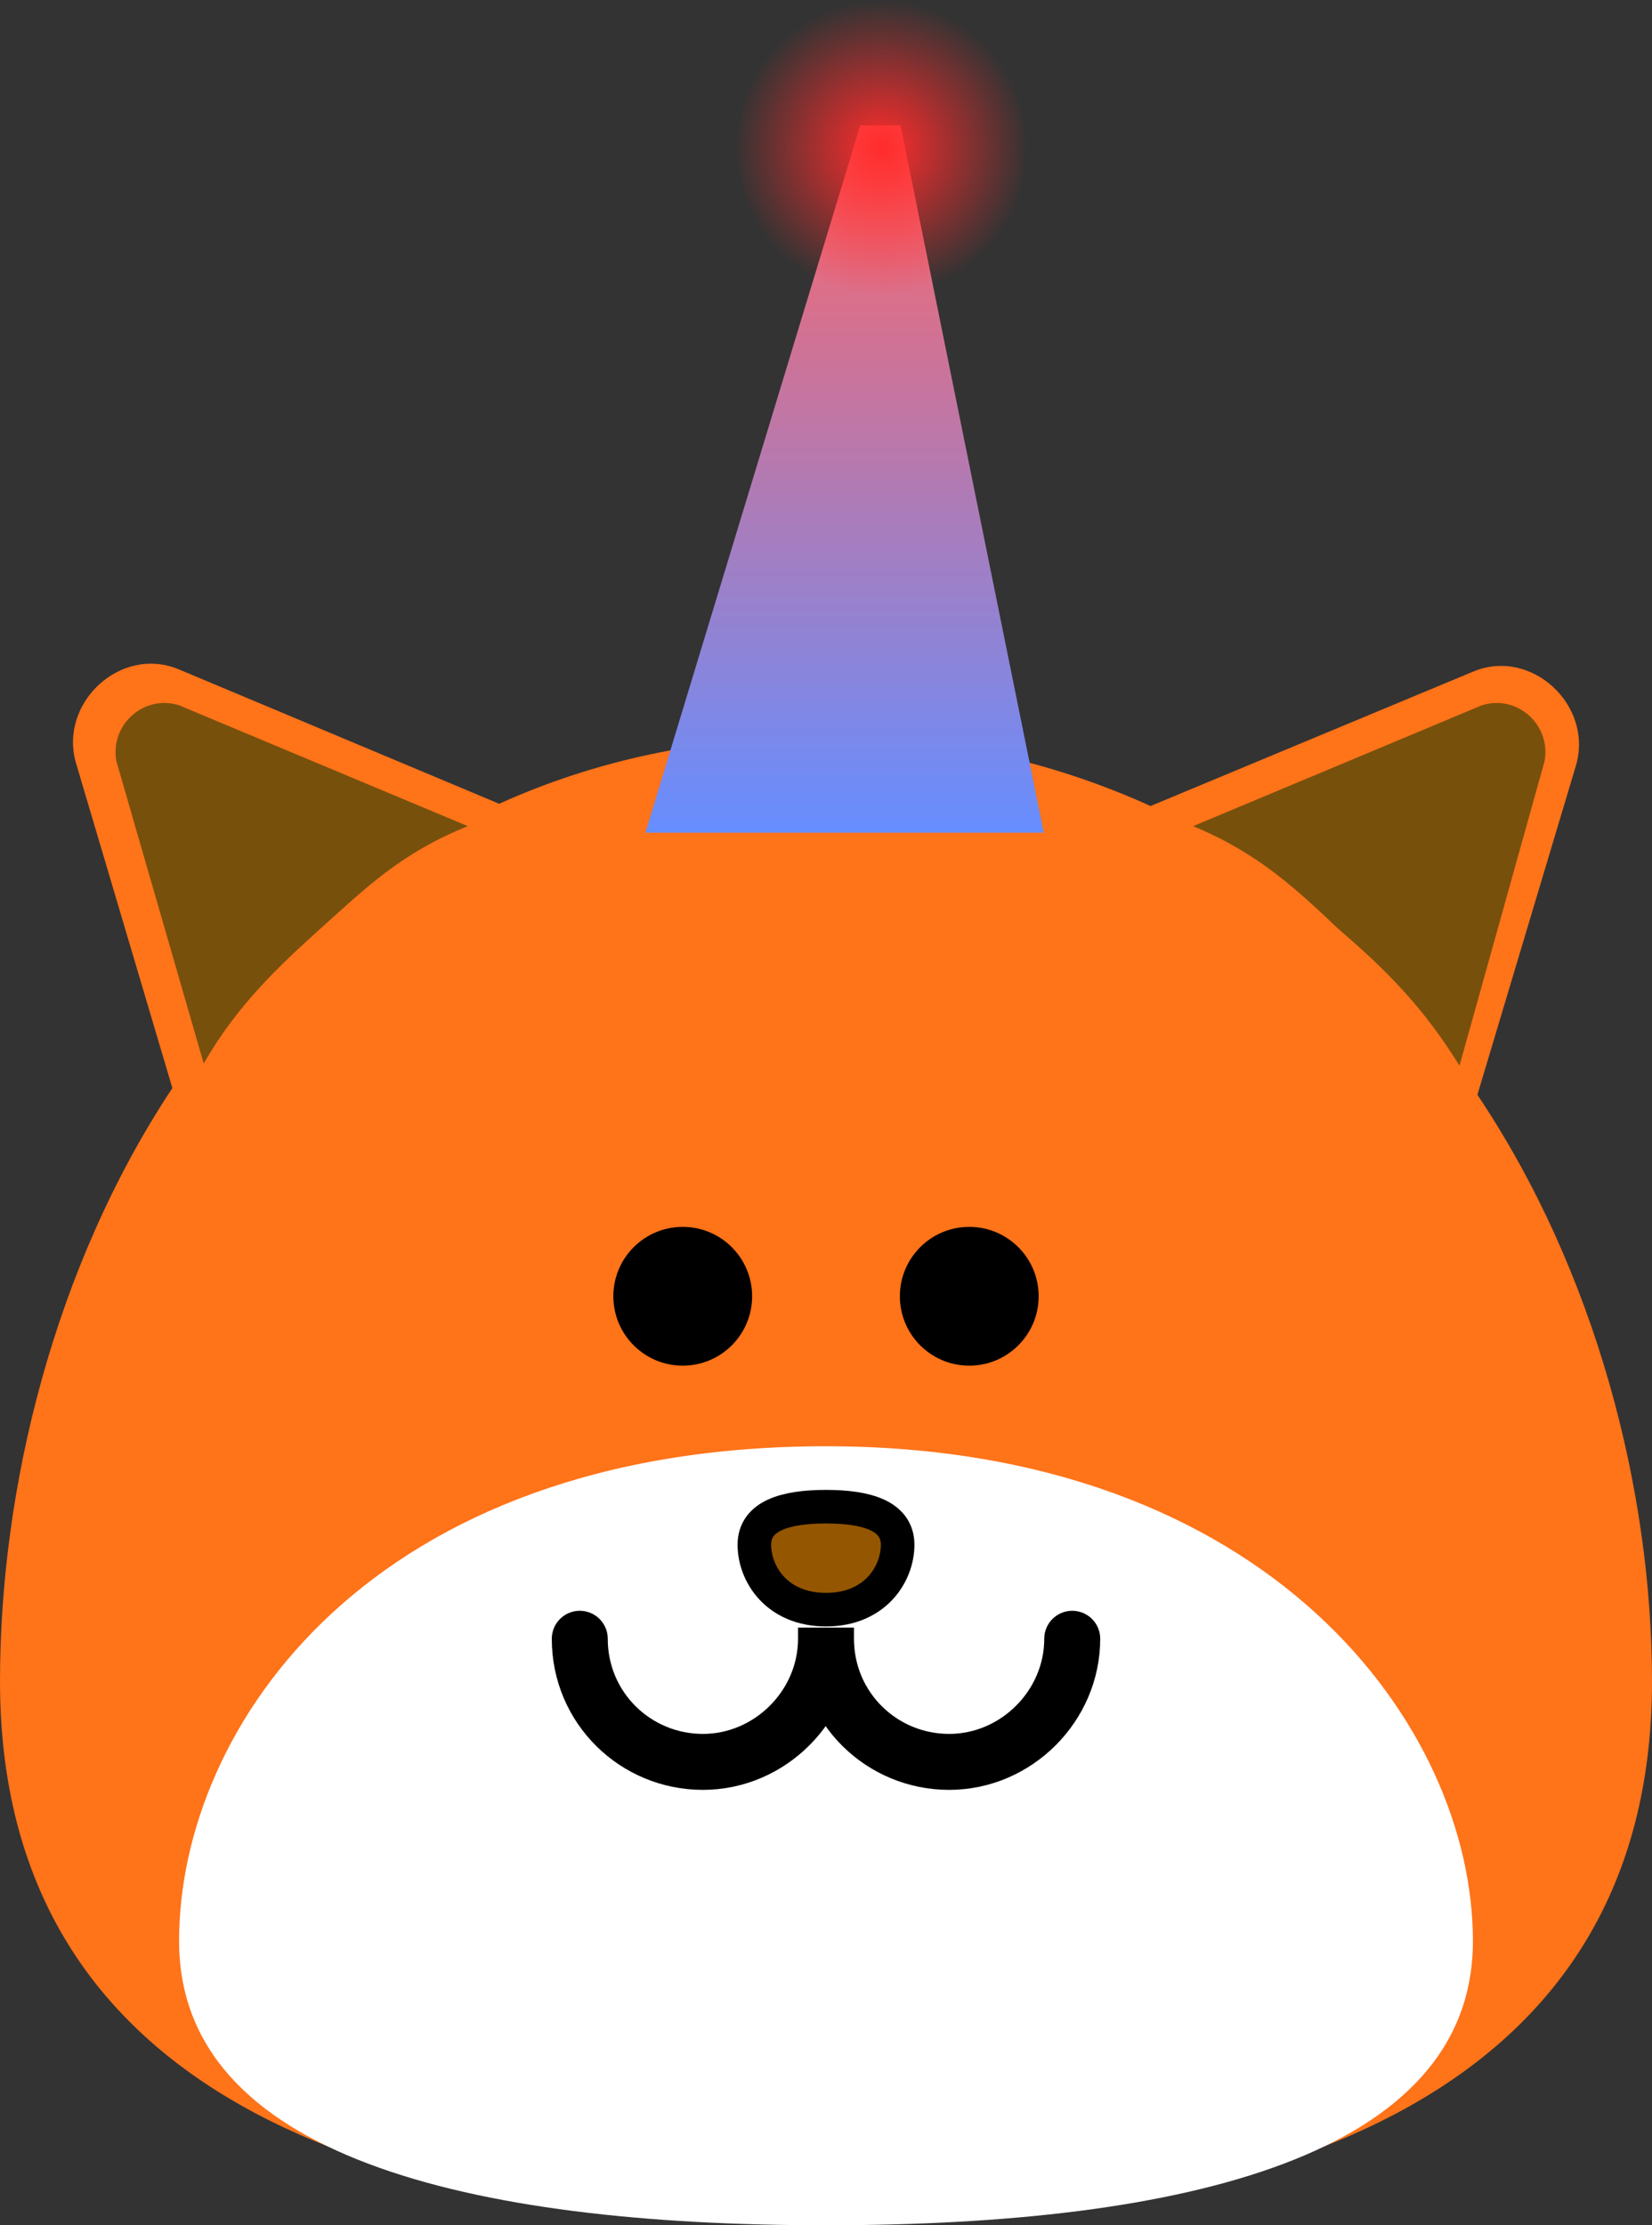 <svg version="1.1" xmlns="http://www.w3.org/2000/svg" xmlns:xlink="http://www.w3.org/1999/xlink" width="73.8" height="99.406" viewBox="0,0,73.8,99.406"><rect x="0" y="0" width="73.8" height="99.406" fill="#333333" stroke="none"/><defs><linearGradient x1="320.83" y1="121.073" x2="320.83" y2="152.673" gradientUnits="userSpaceOnUse" id="color-1"><stop offset="0" stop-color="#ff6666"/><stop offset="1" stop-color="#668eff"/></linearGradient><radialGradient cx="322.483" cy="122.073" r="6.6" gradientUnits="userSpaceOnUse" id="color-2"><stop offset="0" stop-color="#ff2c2c"/><stop offset="1" stop-color="#ff2c2c" stop-opacity="0"/></radialGradient></defs><g transform="translate(-283.1,-115.473)"><g data-paper-data="{&quot;isPaintingLayer&quot;:true}" fill-rule="nonzero" stroke-linejoin="miter" stroke-miterlimit="10" stroke-dasharray="" stroke-dashoffset="0" style="mix-blend-mode: normal"><path d="M349,198.479v0" fill="#ffffff" stroke="none" stroke-width="1" stroke-linecap="butt"/><path d="M292,198.479" fill="#ffffff" stroke="none" stroke-width="1" stroke-linecap="butt"/><path d="M356.9,190.579c0,18.3 -16.5,24.2 -36.9,24.2c-20.4,0 -36.9,-5.9 -36.9,-24.2c0,-8.6 2.4,-18.5 7.7,-26.5l-4.3,-14.5c-0.8,-2.7 2,-5.3 4.6,-4.2l14.3,6c4.2,-1.9 9,-3 14.6,-3c5.5,0 10.3,1.2 14.5,3.1l14.4,-6c2.6,-1.1 5.4,1.5 4.6,4.2l-4.4,14.7c5.3,7.9 7.8,17.7 7.8,26.2z" fill="#ff7319" stroke="none" stroke-width="1" stroke-linecap="butt"/><path d="M348.9,202.179c0,9.6 -12.9,12.7 -28.9,12.7c-16,0 -28.9,-3.1 -28.9,-12.7c0,-9.6 8.6,-22.1 28.9,-22.1c19.8,0 28.9,12.5 28.9,22.1z" fill="#ffffff" stroke="none" stroke-width="1" stroke-linecap="butt"/><path d="M316.8,184.479c0,-1.3 1.4,-1.7 3.2,-1.7c1.8,0 3.2,0.4 3.2,1.7c0,1.3 -1,2.9 -3.2,2.9c-2.2,0 -3.2,-1.6 -3.2,-2.9z" fill="#945600" stroke="#000000" stroke-width="1.5" stroke-linecap="butt"/><path d="M331,188.679c0,3 -2.5,5.5 -5.5,5.5c-3,0 -5.5,-2.4 -5.5,-5.5c0,-0.2 0,-0.2 0,-0.2c0,-0.2 0,-0.3 0,-0.3c0,0 0,0.1 0,0.3c0,0 0,0 0,0.2c0,3 -2.5,5.5 -5.5,5.5c-3,0 -5.5,-2.4 -5.5,-5.5" fill="none" stroke="#000000" stroke-width="2.5" stroke-linecap="round"/><path d="M310.5,173.379c0,-1.712 1.388,-3.1 3.1,-3.1c1.712,0 3.1,1.388 3.1,3.1c0,1.712 -1.388,3.1 -3.1,3.1c-1.712,0 -3.1,-1.388 -3.1,-3.1z" fill="#000000" stroke="none" stroke-width="1" stroke-linecap="butt"/><path d="M323.3,173.379c0,-1.712 1.388,-3.1 3.1,-3.1c1.712,0 3.1,1.388 3.1,3.1c0,1.712 -1.388,3.1 -3.1,3.1c-1.712,0 -3.1,-1.388 -3.1,-3.1z" fill="#000000" stroke="none" stroke-width="1" stroke-linecap="butt"/><path d="M297.5,156.879c-2,1.8 -3.8,3.5 -5.3,6.1l-3.9,-13.5c-0.3,-1.6 1.2,-3 2.8,-2.5l12.9,5.4c-3,1.2 -4.6,2.8 -6.5,4.5z" fill="#77500c" stroke="none" stroke-width="1" stroke-linecap="butt"/><path d="M336.4,152.379l12.9,-5.4c1.6,-0.5 3.1,0.9 2.8,2.5l-3.8,13.6c-1.6,-2.6 -3.3,-4.3 -5.4,-6.1c-1.9,-1.8 -3.6,-3.4 -6.5,-4.6z" fill="#77500c" stroke="none" stroke-width="1" stroke-linecap="butt"/><path d="M311.93,152.673l9.6,-31.6h1.8l6.4,31.6z" fill="url(#color-1)" stroke="#000000" stroke-width="0" stroke-linecap="butt"/><path d="M328.93,122.073c0,3.645 -2.886,6.6 -6.447,6.6c-3.56,0 -6.447,-2.955 -6.447,-6.6c0,-3.645 2.886,-6.6 6.447,-6.6c3.56,0 6.447,2.955 6.447,6.6z" fill="url(#color-2)" stroke="none" stroke-width="0" stroke-linecap="butt"/></g></g></svg>